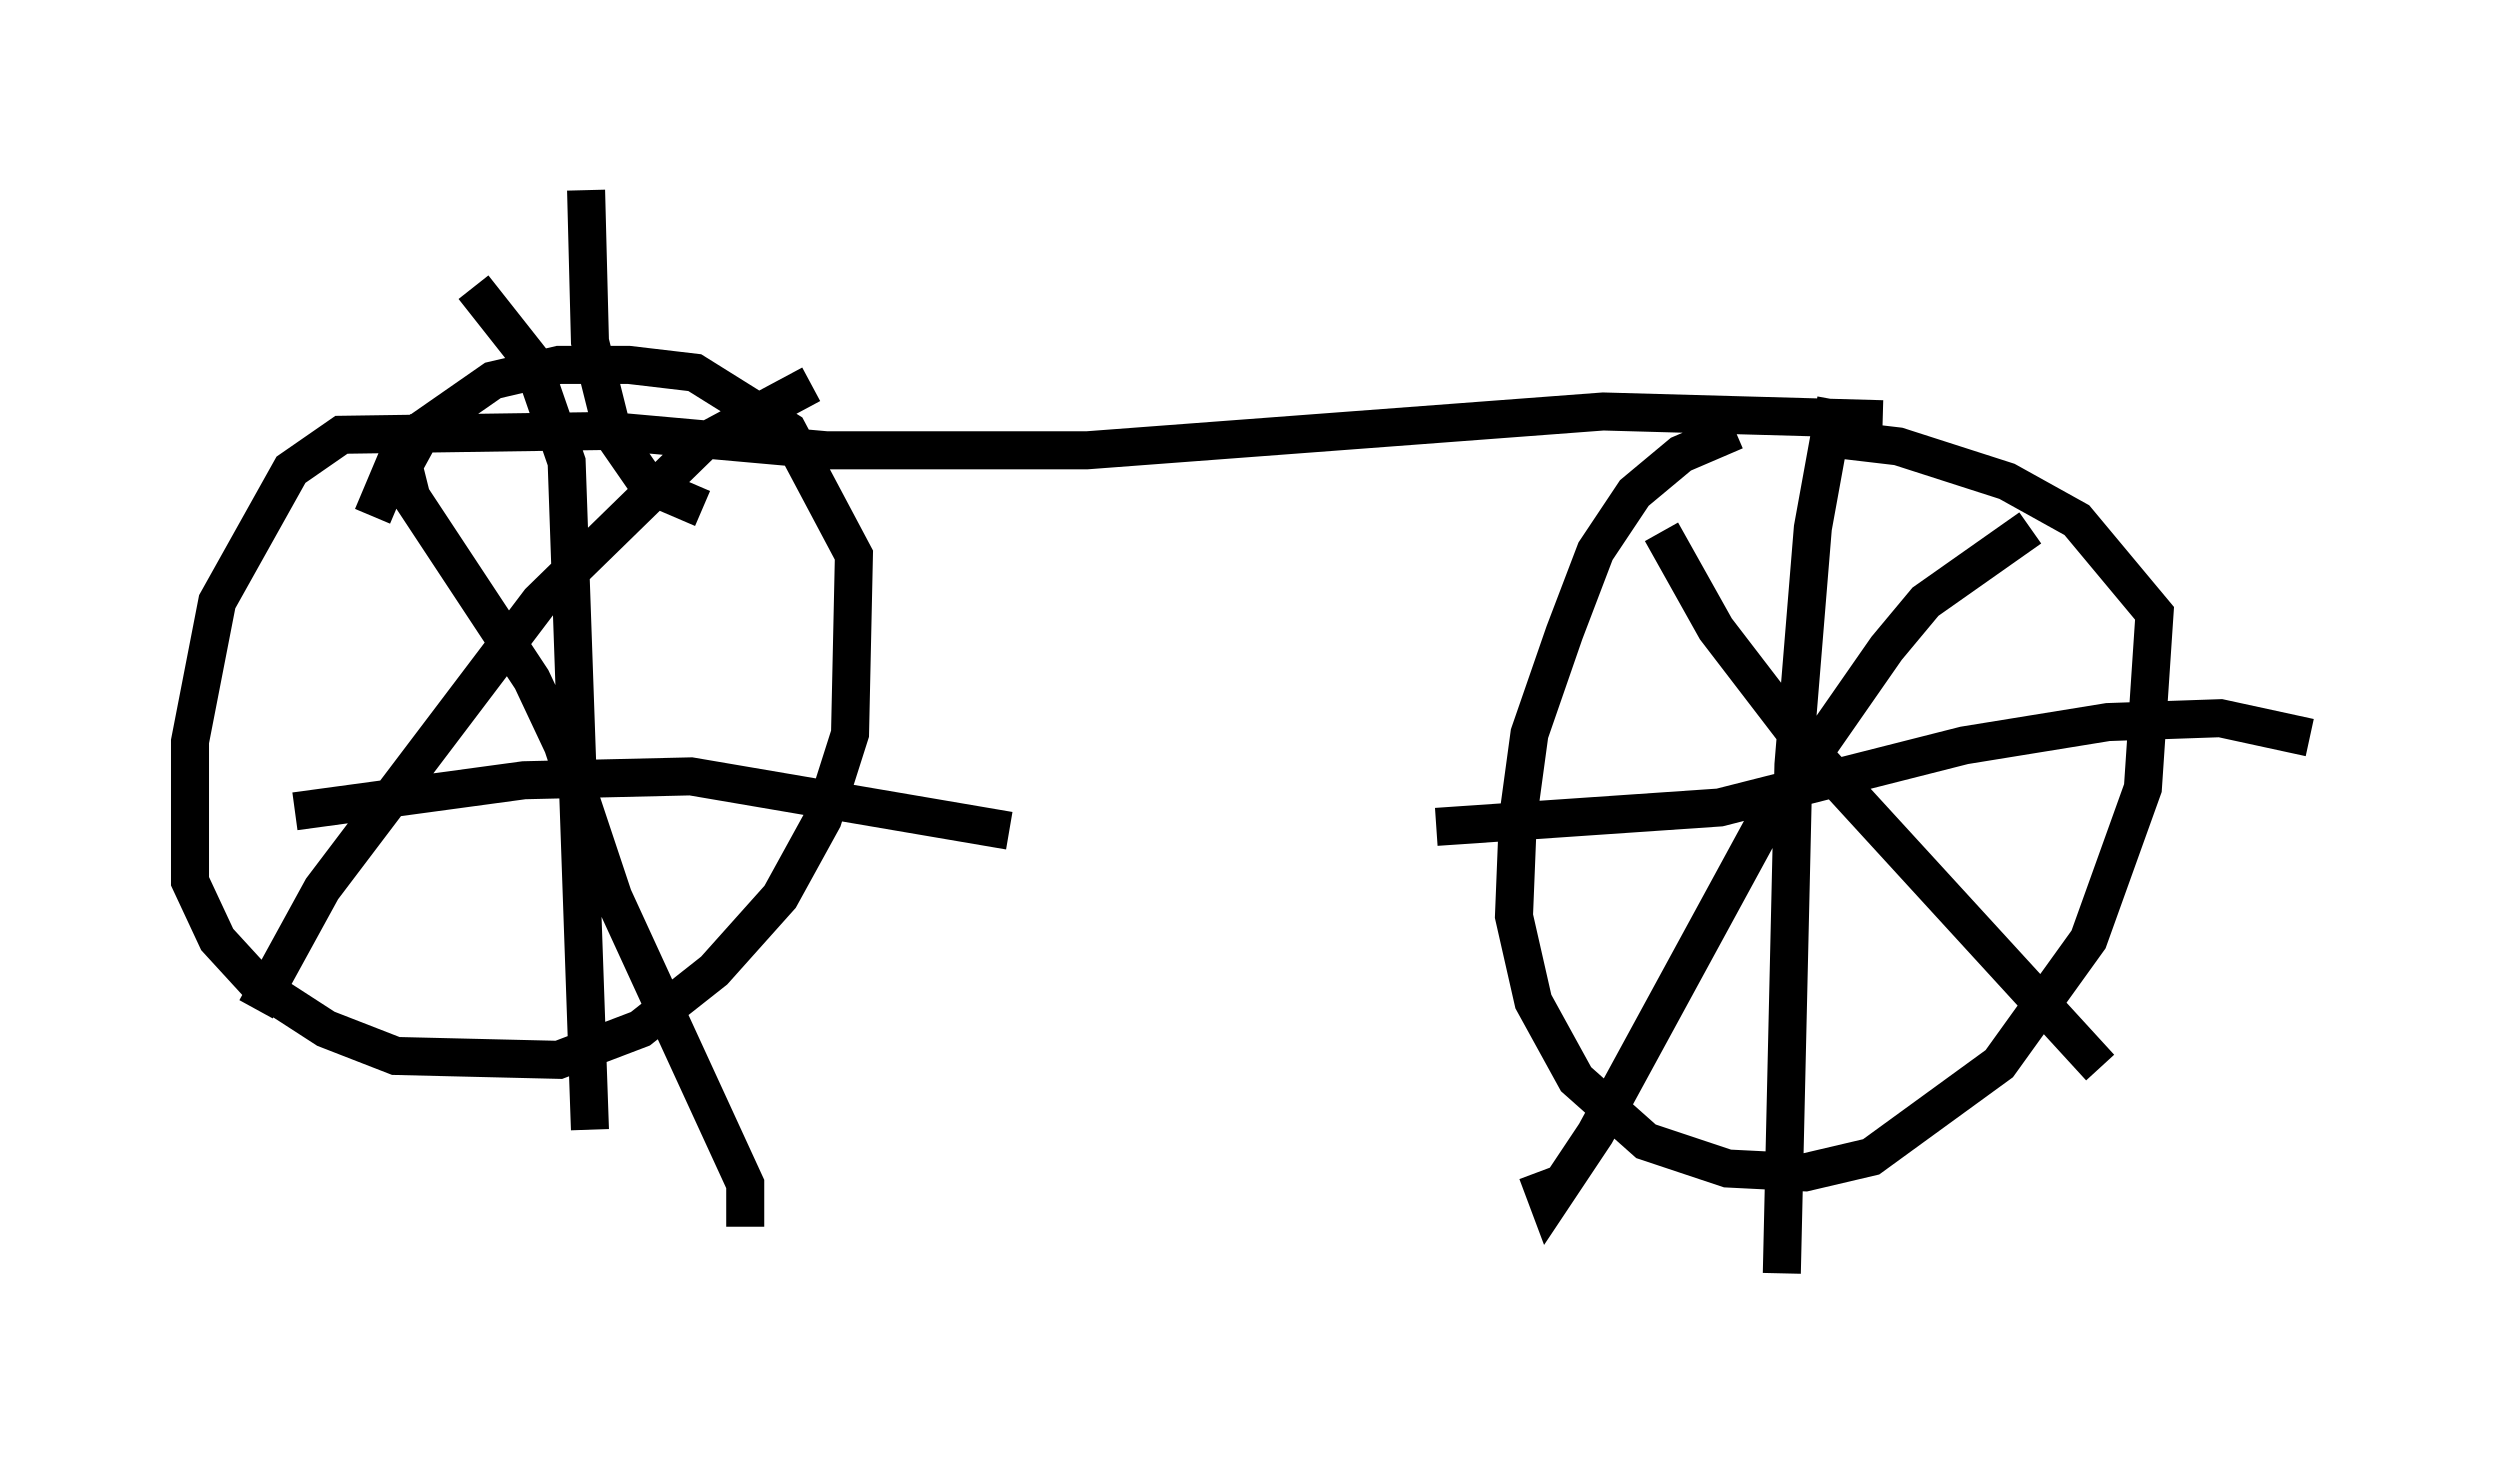 <?xml version="1.0" encoding="utf-8" ?>
<svg baseProfile="full" height="38.482" version="1.1" width="65.738" xmlns="http://www.w3.org/2000/svg" xmlns:ev="http://www.w3.org/2001/xml-events" xmlns:xlink="http://www.w3.org/1999/xlink"><defs /><rect fill="white" height="38.482" width="65.738" x="0" y="0" /><path d="M51.142, 10.104 m-5.513, 1.225 l-1.429, 0.613 -1.225, 1.021 l-1.021, 1.531 -0.817, 2.144 l-0.919, 2.654 -0.306, 2.246 l-0.102, 2.552 0.51, 2.246 l1.123, 2.042 1.838, 1.633 l2.144, 0.715 2.042, 0.102 l1.735, -0.408 3.369, -2.45 l2.348, -3.267 1.429, -3.981 l0.306, -4.594 -2.042, -2.45 l-1.838, -1.021 -2.858, -0.919 l-1.735, -0.204 m-4.492, 2.45 l1.429, 2.552 2.348, 3.063 l7.758, 8.473 m-1.838, -14.19 l-2.756, 1.94 -1.021, 1.225 l-3.267, 4.696 -4.39, 8.065 l-1.225, 1.838 -0.306, -0.817 m7.861, -20.315 l-0.613, 3.369 -0.51, 6.227 l-0.306, 13.373 m-9.086, -11.74 l7.452, -0.51 6.431, -1.633 l3.777, -0.613 2.96, -0.102 l2.348, 0.51 m-11.229, -8.371 l-7.35, -0.204 -13.577, 1.021 l-6.84, 0.0 -5.717, -0.51 l-7.044, 0.102 -1.327, 0.919 l-1.94, 3.471 -0.715, 3.675 l0.0, 3.675 0.715, 1.531 l1.123, 1.225 1.735, 1.123 l1.838, 0.715 4.288, 0.102 l2.144, -0.817 1.94, -1.531 l1.735, -1.94 1.123, -2.042 l0.715, -2.246 0.102, -4.696 l-1.735, -3.267 -2.45, -1.531 l-1.735, -0.204 -1.838, 0.0 l-1.735, 0.408 -2.348, 1.633 l-0.817, 1.94 m1.429, -2.45 l-0.613, 1.123 0.204, 0.817 l3.165, 4.798 0.817, 1.735 l1.327, 3.981 3.471, 7.554 l0.0, 1.123 m1.735, -22.152 l-2.858, 1.531 -4.288, 4.185 l-5.717, 7.554 -1.735, 3.165 m5.717, -18.988 l1.531, 1.94 0.919, 2.654 l0.613, 17.559 m-7.758, -8.371 l6.023, -0.817 4.39, -0.102 l8.371, 1.429 m-8.065, -8.473 l-1.429, -0.613 -0.919, -1.327 l-0.613, -2.45 -0.102, -3.981 " fill="none" stroke="black" stroke-width="1" /></svg>